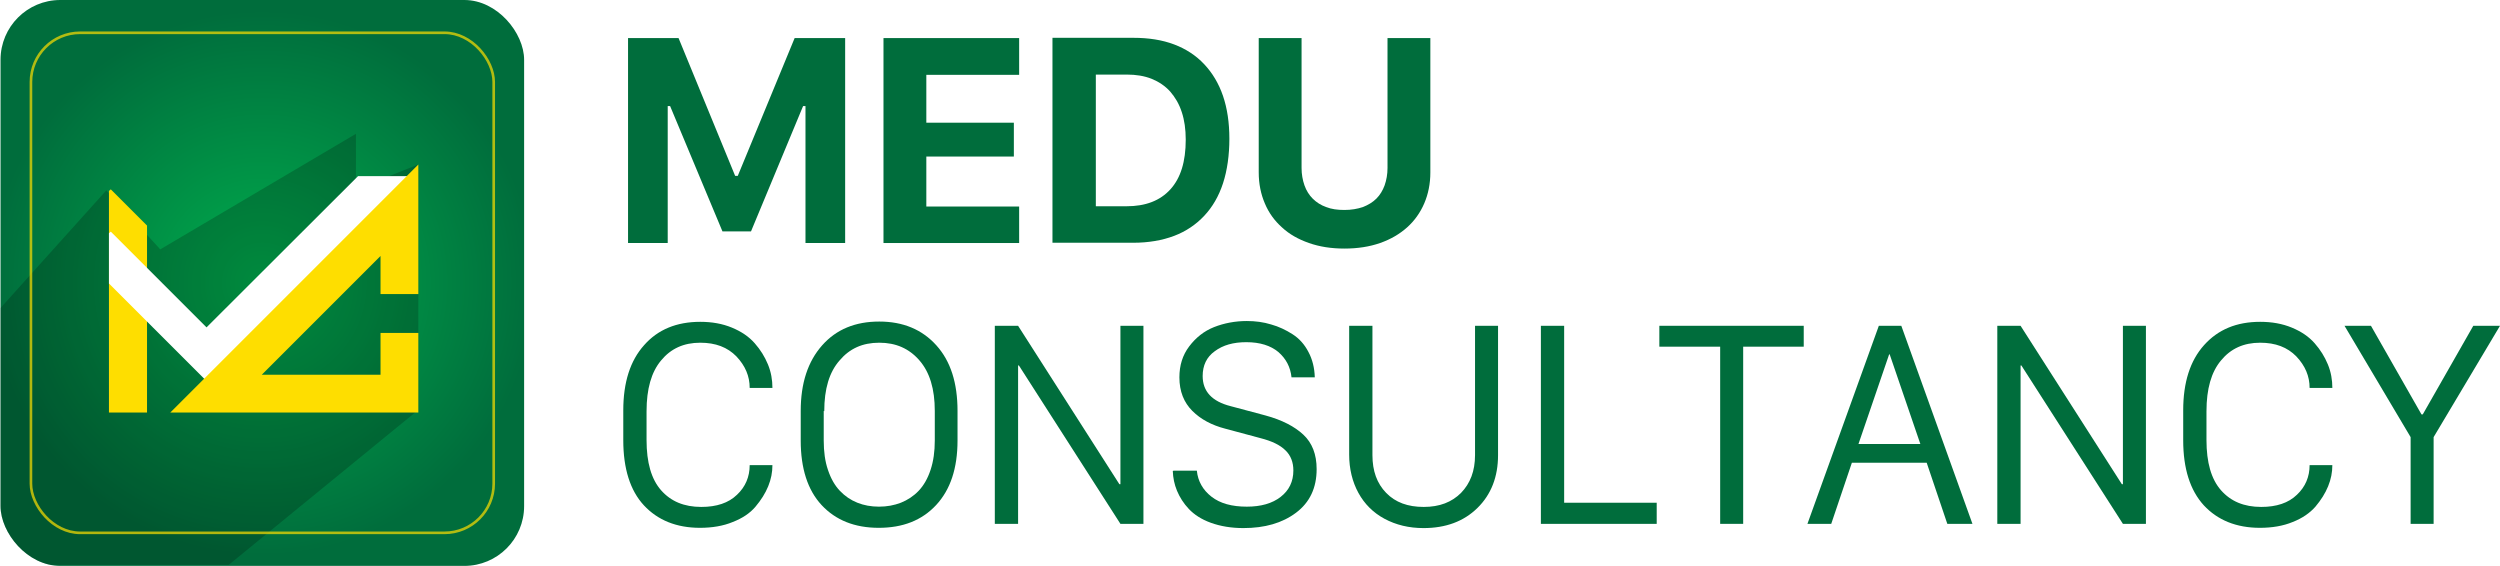 <?xml version="1.0" encoding="UTF-8"?>
<svg id="Layer_2" data-name="Layer 2" xmlns="http://www.w3.org/2000/svg" xmlns:xlink="http://www.w3.org/1999/xlink" viewBox="0 0 94.54 21.4">
  <defs>
    <style>
      .cls-1, .cls-2 {
        fill: none;
      }

      .cls-3 {
        fill: #010101;
      }

      .cls-4 {
        fill: #006d3c;
      }

      .cls-5 {
        fill: url(#radial-gradient);
      }

      .cls-6 {
        fill: #fff;
        filter: url(#drop-shadow-1);
      }

      .cls-7 {
        opacity: .2;
      }

      .cls-2 {
        opacity: .7;
        stroke: #fede00;
        stroke-miterlimit: 10;
        stroke-width: .1px;
      }

      .cls-8 {
        clip-path: url(#clippath);
      }

      .cls-9 {
        fill: #fede00;
      }
    </style>
    <radialGradient id="radial-gradient" cx="9.92" cy="10.7" fx="9.92" fy="10.7" r="10.31" gradientUnits="userSpaceOnUse">
      <stop offset="0" stop-color="#00ad4d"/>
      <stop offset="1" stop-color="#006d3c"/>
    </radialGradient>
    <clipPath id="clippath">
      <polygon class="cls-1" points="0 11.67 4.02 7.2 6.06 9.43 13.46 5.06 13.46 7.16 15.82 6.22 15.82 15.5 8.65 21.36 0 21.36 0 11.67"/>
    </clipPath>
    <filter id="drop-shadow-1" x="2.62" y="5.06" width="14.45" height="10.85" filterUnits="userSpaceOnUse">
      <feOffset dx="0" dy="1.6"/>
      <feGaussianBlur result="blur" stdDeviation=".5"/>
      <feFlood flood-color="#010101" flood-opacity=".3"/>
      <feComposite in2="blur" operator="in"/>
      <feComposite in="SourceGraphic"/>
    </filter>
  </defs>
  <g id="Layer_1-2" data-name="Layer 1">
    <g>
      <g>
        <rect class="cls-5" x=".02" width="19.8" height="21.4" rx="2.26" ry="2.26"/>
        <g class="cls-7">
          <g class="cls-8">
            <rect class="cls-3" x=".02" width="19.8" height="21.4" rx="2.26" ry="2.26"/>
          </g>
        </g>
        <rect class="cls-2" x="1.17" y="1.24" width="17.5" height="18.91" rx="1.86" ry="1.86"/>
        <g>
          <polygon class="cls-9" points="5.56 8.53 5.56 15.6 4.12 15.6 4.12 7.22 4.19 7.16 5.56 8.53"/>
          <polygon class="cls-6" points="15.55 5.07 14.15 6.47 7.81 12.81 4.12 9.12 4.12 7.22 4.19 7.16 5.56 8.53 7.81 10.78 13.54 5.06 15.54 5.06 15.55 5.07"/>
          <polygon class="cls-9" points="15.82 6.22 15.82 11.12 14.39 11.12 14.39 9.68 9.9 14.17 14.39 14.17 14.39 12.59 15.82 12.59 15.82 15.6 6.44 15.6 7.87 14.17 14.39 7.65 15.82 6.22"/>
        </g>
      </g>
      <g>
        <path class="cls-4" d="M23.75,9.19V1.44h1.91l2.14,5.21h.1l2.15-5.21h1.91v7.75h-1.5v-5.18h-.09l-1.97,4.74h-1.08l-1.98-4.74h-.09v5.18h-1.5Z"/>
        <path class="cls-4" d="M38.54,9.19h-5.13V1.44h5.13v1.39h-3.51v1.81h3.31v1.28h-3.31v1.89h3.51v1.39Z"/>
        <path class="cls-4" d="M42.86,1.43c.58,0,1.09.08,1.54.25.45.17.83.42,1.14.75.31.33.55.73.71,1.2.16.47.24,1.01.24,1.62s-.08,1.19-.24,1.68c-.16.49-.4.9-.71,1.23-.31.33-.69.59-1.14.76-.45.17-.97.26-1.55.26h-3.05V1.43h3.05ZM41.43,7.8h1.17c.72,0,1.27-.21,1.66-.64.39-.43.58-1.05.58-1.88,0-.39-.05-.74-.15-1.04-.1-.31-.25-.56-.44-.78-.19-.21-.43-.37-.7-.48-.28-.11-.59-.16-.94-.16h-1.17v4.98Z"/>
        <path class="cls-4" d="M49.22,6.35c0,.24.04.46.11.66.07.2.18.37.31.5.14.14.31.25.51.32.2.08.43.11.69.11s.49-.04.7-.11c.2-.08.37-.18.51-.32.14-.14.24-.31.31-.5.07-.2.11-.42.11-.66V1.44h1.62v5.08c0,.43-.08.82-.23,1.17-.15.35-.37.66-.65.91-.28.25-.62.45-1.02.59-.4.14-.85.21-1.35.21s-.94-.07-1.34-.21c-.4-.14-.74-.33-1.02-.59-.28-.25-.5-.55-.65-.91-.15-.35-.23-.74-.23-1.17V1.44h1.62v4.91Z"/>
        <path class="cls-4" d="M24.45,15.54v1.1c0,.85.18,1.48.55,1.9.37.42.87.63,1.52.63.58,0,1.03-.15,1.35-.46.32-.3.48-.68.48-1.12h.86c0,.27-.05.53-.16.8-.11.27-.27.52-.48.77s-.5.44-.86.58c-.36.15-.78.22-1.24.22-.89,0-1.6-.29-2.12-.85s-.78-1.39-.78-2.46v-1.13c0-1.06.26-1.88.79-2.47.52-.59,1.23-.88,2.12-.88.44,0,.84.07,1.2.22.36.15.64.34.86.59s.38.51.5.8c.12.29.17.59.17.89h-.86c0-.45-.17-.84-.5-1.19-.34-.35-.79-.52-1.37-.52-.62,0-1.11.22-1.48.67-.37.44-.55,1.08-.55,1.92Z"/>
        <path class="cls-4" d="M30.28,16.66v-1.12c0-1.05.27-1.87.81-2.48s1.26-.9,2.16-.9,1.62.3,2.16.9c.54.6.8,1.42.8,2.48v1.12c0,1.05-.27,1.86-.81,2.44s-1.26.86-2.17.86-1.63-.29-2.16-.86-.79-1.39-.79-2.44ZM31.15,15.54v1.12c0,.42.05.79.16,1.11.11.33.26.59.45.79.19.2.41.35.66.45.25.1.52.15.82.15s.57-.05.83-.15c.25-.1.48-.25.67-.45.19-.2.34-.46.45-.79s.16-.7.16-1.11v-1.12c0-.83-.19-1.46-.58-1.91-.39-.45-.89-.67-1.52-.67s-1.12.22-1.5.67c-.39.44-.58,1.08-.58,1.92Z"/>
        <path class="cls-4" d="M38.5,19.81h-.88v-7.49h.88l3.83,5.99h.04v-5.99h.87v7.49h-.87l-3.84-5.99h-.03v5.99Z"/>
        <path class="cls-4" d="M44.38,17.8h.88c.04.4.23.73.55.98.33.26.78.38,1.34.38.53,0,.96-.12,1.28-.37.32-.25.48-.58.48-1,0-.31-.1-.57-.3-.76-.2-.2-.51-.35-.94-.46l-1.34-.36c-.5-.13-.92-.35-1.24-.67-.32-.32-.49-.74-.49-1.27,0-.45.12-.84.37-1.17.25-.33.56-.58.94-.73s.8-.23,1.24-.23c.32,0,.63.04.92.13.29.08.56.21.81.37.25.16.45.38.6.67.15.28.23.6.24.96h-.88c-.04-.39-.21-.71-.5-.96-.29-.24-.69-.37-1.21-.37-.49,0-.88.11-1.19.34-.31.22-.46.54-.46.94,0,.58.35.96,1.06,1.14l1.31.35c.63.17,1.11.42,1.44.73.33.31.5.74.5,1.3,0,.71-.26,1.26-.78,1.65s-1.18.58-1.99.58c-.46,0-.87-.07-1.23-.2-.36-.13-.63-.31-.83-.52s-.35-.45-.45-.69c-.1-.24-.15-.49-.16-.75Z"/>
        <path class="cls-4" d="M51.9,12.32v4.89c0,.6.17,1.07.52,1.43.35.36.82.53,1.42.53s1.06-.18,1.41-.53c.35-.36.53-.83.53-1.43v-4.89h.87v4.89c0,.82-.26,1.49-.78,2-.52.51-1.2.76-2.04.76-.55,0-1.04-.12-1.47-.35-.43-.23-.76-.56-.99-.98-.23-.42-.35-.91-.35-1.45v-4.87h.87Z"/>
        <path class="cls-4" d="M62.65,19.01v.8h-4.38v-7.49h.88v6.69h3.49Z"/>
        <path class="cls-4" d="M65.92,19.81h-.87v-6.7h-2.3v-.79h5.46v.79h-2.29v6.7Z"/>
        <path class="cls-4" d="M69.25,19.81h-.9l2.7-7.49h.85l2.69,7.49h-.95l-.78-2.31h-2.83l-.78,2.31ZM71.47,13.4h-.03l-1.16,3.39h2.34l-1.16-3.39Z"/>
        <path class="cls-4" d="M76.41,19.81h-.88v-7.49h.88l3.83,5.99h.04v-5.99h.87v7.49h-.87l-3.84-5.99h-.03v5.99Z"/>
        <path class="cls-4" d="M83.44,15.54v1.1c0,.85.18,1.48.55,1.9s.87.63,1.52.63c.58,0,1.03-.15,1.35-.46.32-.3.48-.68.48-1.12h.86c0,.27-.05.53-.16.8-.11.27-.27.52-.48.77-.21.24-.5.44-.86.58-.36.15-.78.22-1.24.22-.89,0-1.6-.29-2.12-.85-.52-.57-.78-1.39-.78-2.46v-1.13c0-1.06.26-1.88.79-2.47s1.23-.88,2.12-.88c.44,0,.84.07,1.2.22.36.15.64.34.86.59s.38.51.5.8c.12.29.17.59.17.89h-.86c0-.45-.17-.84-.5-1.19-.34-.35-.79-.52-1.37-.52-.62,0-1.11.22-1.48.67-.37.44-.55,1.08-.55,1.92Z"/>
        <path class="cls-4" d="M92.03,19.81h-.87v-3.28l-2.5-4.21h1l1.91,3.35h.05l1.91-3.35h1.01l-2.51,4.21v3.28Z"/>
      </g>
    </g>
  </g>
</svg>